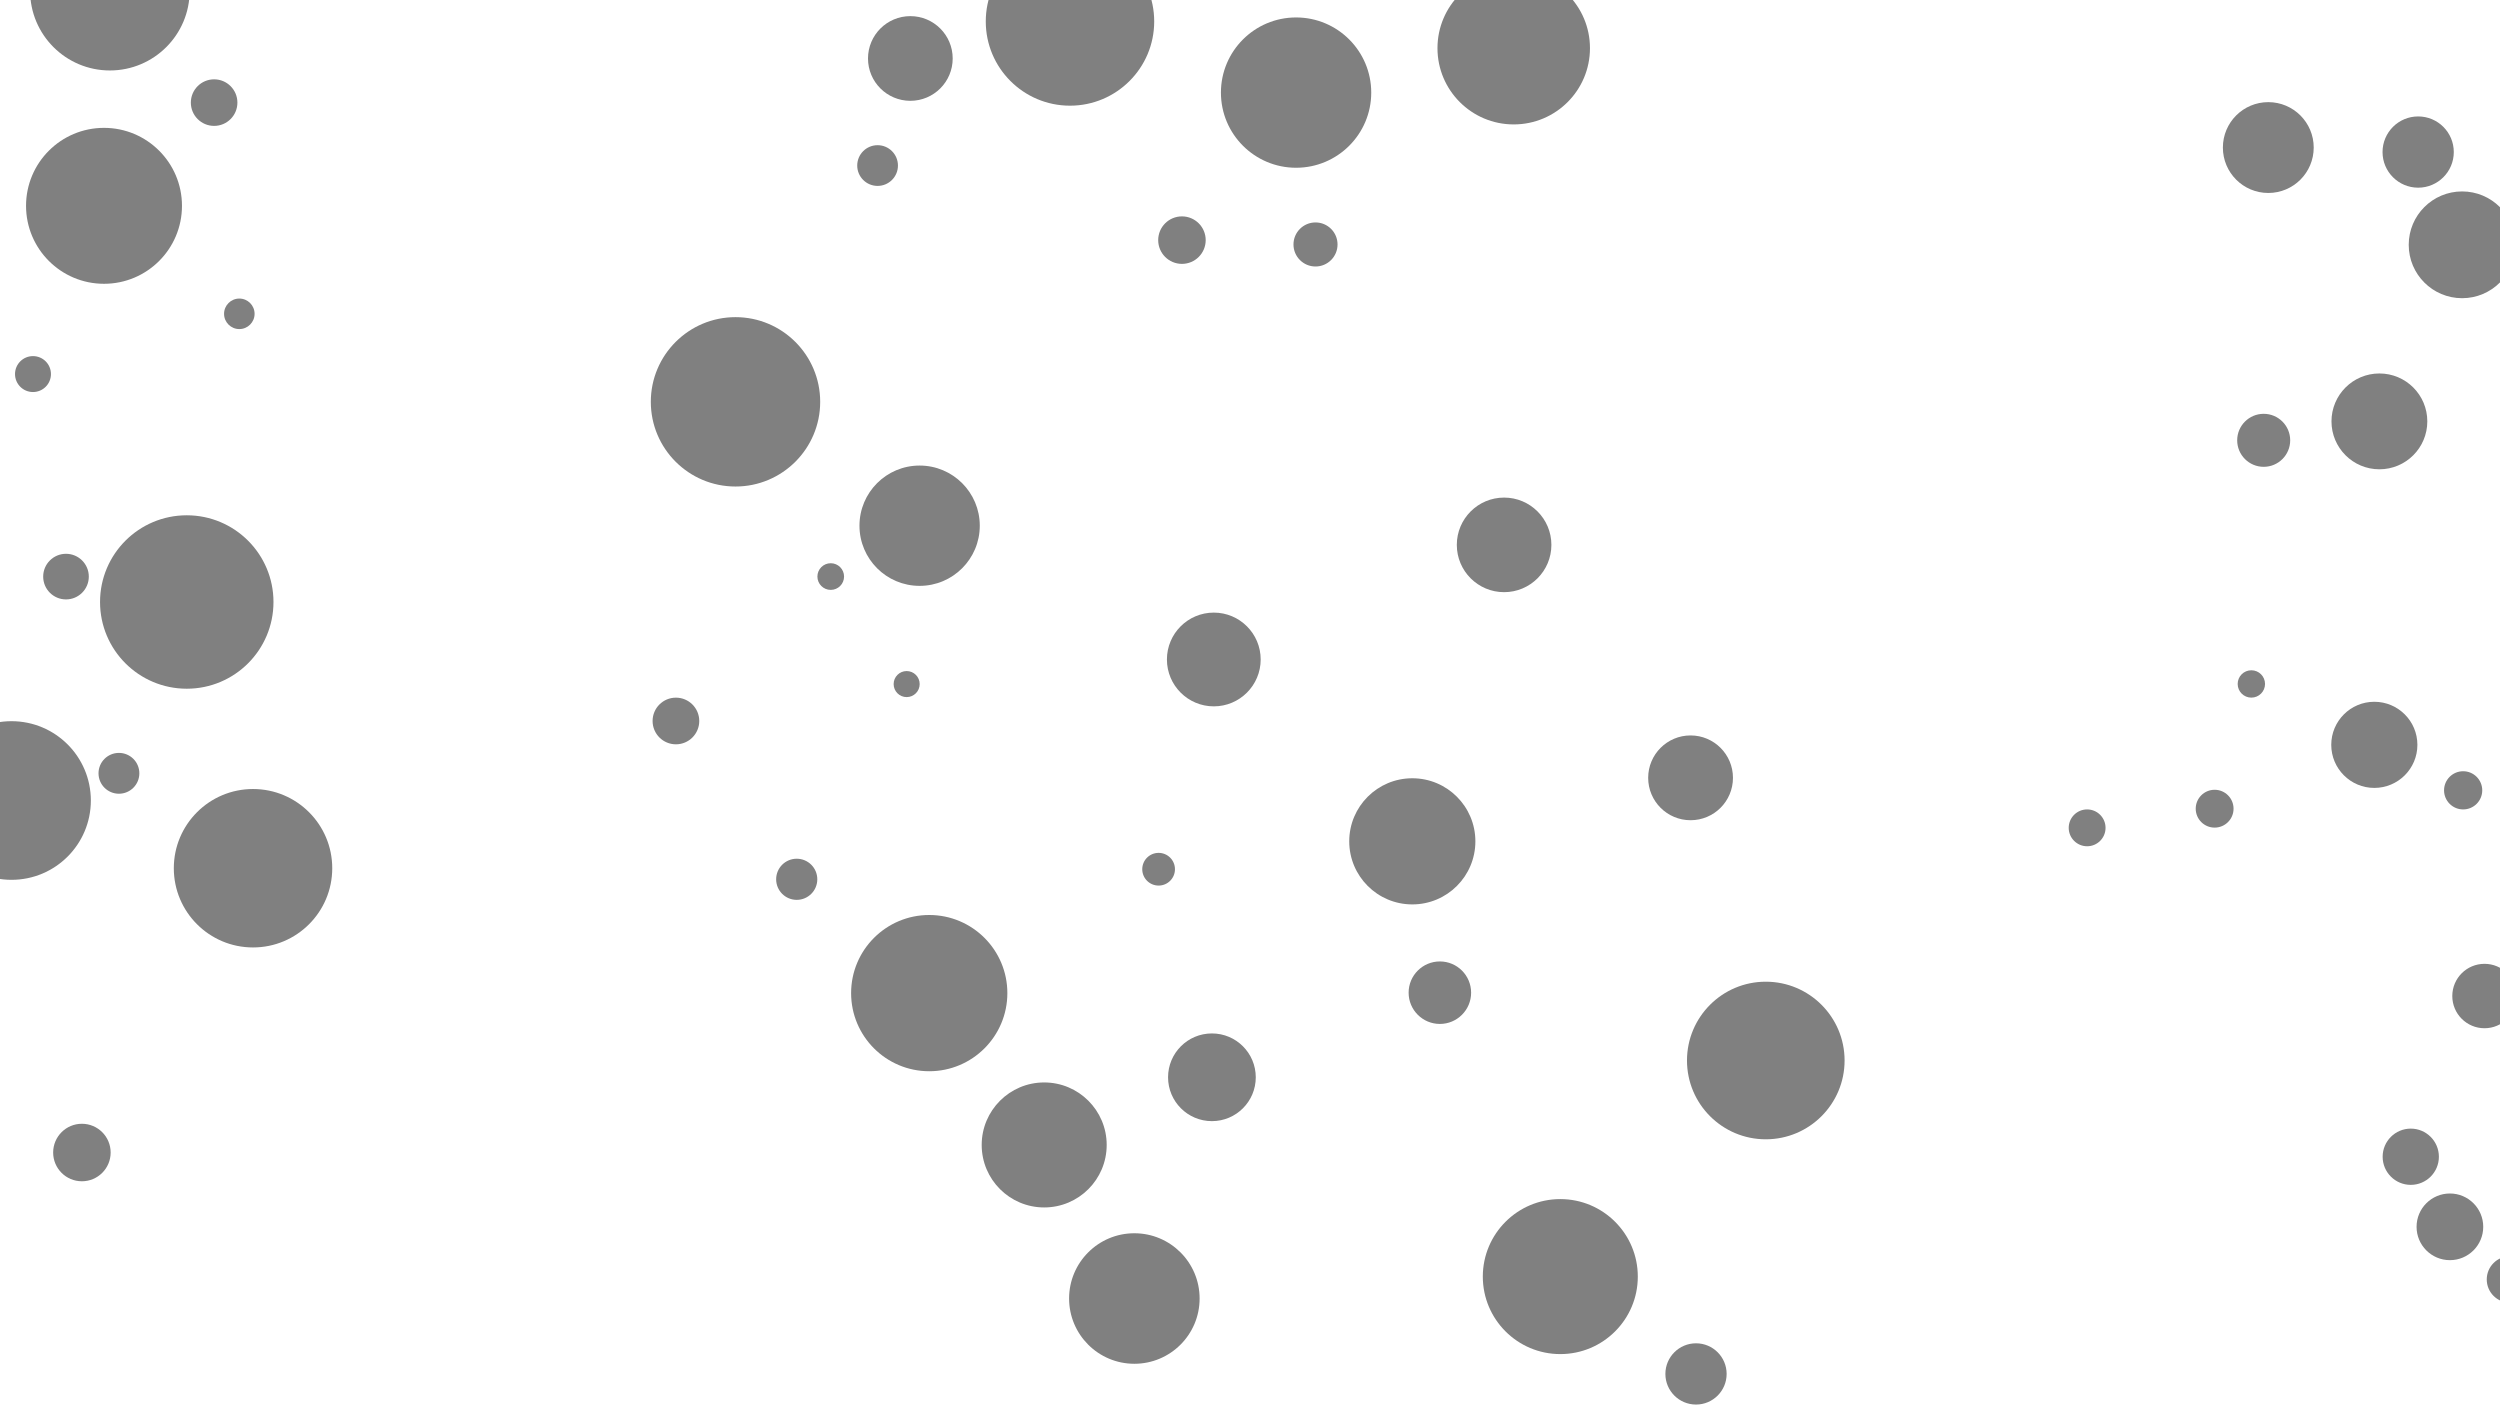 <?xml version="1.0" encoding="UTF-8" standalone="no"?>
<svg
   xmlns:dc="http://purl.org/dc/elements/1.1/"
   xmlns:cc="http://creativecommons.org/ns#"
   xmlns:rdf="http://www.w3.org/1999/02/22-rdf-syntax-ns#"
   xmlns:svg="http://www.w3.org/2000/svg"
   xmlns="http://www.w3.org/2000/svg"
   xmlns:xlink="http://www.w3.org/1999/xlink"
   xmlns:sodipodi="http://sodipodi.sourceforge.net/DTD/sodipodi-0.dtd"
   xmlns:inkscape="http://www.inkscape.org/namespaces/inkscape"
   width="1920"
   height="1080"
   viewBox="0 0 508 285.75"
   version="1.1"
   id="svg8"
   inkscape:version="1.0.1 (3bc2e813f5, 2020-09-07)"
   sodipodi:docname="2014.svg">
  <defs
     id="defs2">
    <clipPath
       clipPathUnits="userSpaceOnUse"
       id="clipPath863">
      <rect
         style="fill:#0000ff;fill-rule:evenodd;stroke-width:0.248"
         id="rect865"
         width="254"
         height="285.75"
         x="0"
         y="0" />
    </clipPath>
    <clipPath
       clipPathUnits="userSpaceOnUse"
       id="clipPath996">
      <rect
         style="fill:#0082ff;fill-opacity:1;stroke-width:0.265"
         id="rect998"
         width="254"
         height="285.75"
         x="3.0079641e-14"
         y="0"
         rx="3.207"
         ry="3.207" />
    </clipPath>
  </defs>
  <sodipodi:namedview
     id="base"
     pagecolor="#ffffff"
     bordercolor="#666666"
     borderopacity="1.0"
     inkscape:pageopacity="0.0"
     inkscape:pageshadow="2"
     inkscape:zoom="0.35"
     inkscape:cx="1075.7575"
     inkscape:cy="925.52488"
     inkscape:document-units="mm"
     inkscape:current-layer="layer1"
     inkscape:document-rotation="0"
     showgrid="false"
     units="px"
     inkscape:window-width="1920"
     inkscape:window-height="1057"
     inkscape:window-x="-8"
     inkscape:window-y="-8"
     inkscape:window-maximized="1"
     inkscape:pagecheckerboard="true" />
  <g
     inkscape:label="Layer 1"
     inkscape:groupmode="layer"
     id="layer1">
    <g
       id="2014-stars-back">
      <circle
         style="fill:#808080;fill-opacity:1;stroke:none;stroke-width:0.265;stroke-miterlimit:4;stroke-dasharray:none"
         id="path2045"
         cx="-38.554"
         cy="52.161"
         r="10.583" />
      <use
         id="use2047"
         inkscape:spray-origin="#path2045"
         xlink:href="#path2045"
         transform="matrix(1.617,0,0,1.617,279.763,-79.983)"
         x="0"
         y="0"
         width="100%"
         height="100%"
         style="fill:#808080;fill-opacity:1" />
      <use
         id="use2049"
         inkscape:spray-origin="#path2045"
         xlink:href="#path2045"
         transform="matrix(0.428,0,0,0.428,245.899,-72.965)"
         x="0"
         y="0"
         width="100%"
         height="100%"
         style="fill:#808080;fill-opacity:1" />
      <use
         id="use2051"
         inkscape:spray-origin="#path2045"
         xlink:href="#path2045"
         transform="matrix(1.448,0,0,1.448,251.313,-140.654)"
         x="0"
         y="0"
         width="100%"
         height="100%"
         style="fill:#808080;fill-opacity:1" />
      <use
         id="use2053"
         inkscape:spray-origin="#path2045"
         xlink:href="#path2045"
         transform="matrix(1.626,0,0,1.626,212.143,-3.161)"
         x="0"
         y="0"
         width="100%"
         height="100%"
         style="fill:#808080;fill-opacity:1" />
      <use
         id="use2055"
         inkscape:spray-origin="#path2045"
         xlink:href="#path2045"
         transform="matrix(0.391,0,0,0.391,193.4,13.245)"
         x="0"
         y="0"
         width="100%"
         height="100%"
         style="fill:#808080;fill-opacity:1" />
      <use
         id="use2057"
         inkscape:spray-origin="#path2045"
         xlink:href="#path2045"
         transform="matrix(0.813,0,0,0.813,216.327,-30.525)"
         x="0"
         y="0"
         width="100%"
         height="100%"
         style="fill:#808080;fill-opacity:1" />
      <use
         id="use2059"
         inkscape:spray-origin="#path2045"
         xlink:href="#path2045"
         transform="matrix(1.155,0,0,1.155,231.397,46.578)"
         x="0"
         y="0"
         width="100%"
         height="100%"
         style="fill:#808080;fill-opacity:1" />
      <use
         id="use2061"
         inkscape:spray-origin="#path2045"
         xlink:href="#path2045"
         transform="matrix(0.448,0,0,0.448,154.62,123.136)"
         x="0"
         y="0"
         width="100%"
         height="100%"
         style="fill:#808080;fill-opacity:1" />
      <use
         id="use2063"
         inkscape:spray-origin="#path2045"
         xlink:href="#path2045"
         transform="matrix(0.256,0,0,0.256,178.675,103.804)"
         x="0"
         y="0"
         width="100%"
         height="100%"
         style="fill:#808080;fill-opacity:1" />
      <use
         id="use2065"
         inkscape:spray-origin="#path2045"
         xlink:href="#path2045"
         transform="matrix(0.314,0,0,0.314,247.535,160.248)"
         x="0"
         y="0"
         width="100%"
         height="100%"
         style="fill:#808080;fill-opacity:1" />
      <use
         id="use2067"
         inkscape:spray-origin="#path2045"
         xlink:href="#path2045"
         transform="matrix(0.25,0,0,0.25,193.871,125.965)"
         x="0"
         y="0"
         width="100%"
         height="100%"
         style="fill:#808080;fill-opacity:1" />
      <use
         id="use2069"
         inkscape:spray-origin="#path2045"
         xlink:href="#path2045"
         transform="matrix(1.5,0,0,1.5,246.652,123.56)"
         x="0"
         y="0"
         width="100%"
         height="100%"
         style="fill:#808080;fill-opacity:1" />
      <use
         id="use2071"
         inkscape:spray-origin="#path2045"
         xlink:href="#path2045"
         transform="matrix(0.842,0,0,0.842,278.724,174.985)"
         x="0"
         y="0"
         width="100%"
         height="100%"
         style="fill:#808080;fill-opacity:1" />
      <use
         id="use2073"
         inkscape:spray-origin="#path2045"
         xlink:href="#path2045"
         transform="matrix(0.395,0,0,0.395,177.123,158.068)"
         x="0"
         y="0"
         width="100%"
         height="100%"
         style="fill:#808080;fill-opacity:1" />
      <use
         id="use2075"
         inkscape:spray-origin="#path2045"
         xlink:href="#path2045"
         transform="matrix(1.253,0,0,1.253,278.809,198.501)"
         x="0"
         y="0"
         width="100%"
         height="100%"
         style="fill:#808080;fill-opacity:1" />
      <use
         id="use2077"
         inkscape:spray-origin="#path2045"
         xlink:href="#path2045"
         transform="matrix(1.2,0,0,1.2,258.444,170.06)"
         x="0"
         y="0"
         width="100%"
         height="100%"
         style="fill:#808080;fill-opacity:1" />
      <use
         id="use2079"
         inkscape:spray-origin="#path2045"
         xlink:href="#path2045"
         transform="matrix(1.352,0,0,1.352,238.353,233.903)"
         x="0"
         y="0"
         width="100%"
         height="100%"
         style="fill:#808080;fill-opacity:1" />
      <use
         id="use2081"
         inkscape:spray-origin="#path2045"
         xlink:href="#path2045"
         transform="matrix(1.712,0,0,1.712,207.37,248.316)"
         x="0"
         y="0"
         width="100%"
         height="100%"
         style="fill:#808080;fill-opacity:1" />
      <use
         id="use2083"
         inkscape:spray-origin="#path2045"
         xlink:href="#path2045"
         transform="matrix(1.341,0,0,1.341,270.141,263.175)"
         x="0"
         y="0"
         width="100%"
         height="100%"
         style="fill:#808080;fill-opacity:1" />
      <use
         id="use2085"
         inkscape:spray-origin="#path2045"
         xlink:href="#path2045"
         transform="matrix(0.685,0,0,0.685,214.574,307.026)"
         x="0"
         y="0"
         width="100%"
         height="100%"
         style="fill:#808080;fill-opacity:1" />
      <use
         id="use2087"
         inkscape:spray-origin="#path2045"
         xlink:href="#path2045"
         transform="matrix(1.399,0,0,1.399,254.944,322.86)"
         x="0"
         y="0"
         width="100%"
         height="100%"
         style="fill:#808080;fill-opacity:1" />
      <use
         id="use2125"
         inkscape:spray-origin="#path2045"
         xlink:href="#path2045"
         transform="matrix(1.464,0,0,1.464,364.031,-66.574)"
         x="0"
         y="0"
         width="100%"
         height="100%"
         style="fill:#808080;fill-opacity:1" />
      <use
         id="use2127"
         inkscape:spray-origin="#path2045"
         xlink:href="#path2045"
         transform="matrix(0.423,0,0,0.423,283.62,27.612)"
         x="0"
         y="0"
         width="100%"
         height="100%"
         style="fill:#808080;fill-opacity:1" />
      <use
         id="use2129"
         inkscape:spray-origin="#path2045"
         xlink:href="#path2045"
         transform="matrix(0.456,0,0,0.456,257.752,25.009)"
         x="0"
         y="0"
         width="100%"
         height="100%"
         style="fill:#808080;fill-opacity:1" />
      <use
         id="use2131"
         inkscape:spray-origin="#path2045"
         xlink:href="#path2045"
         transform="matrix(1.443,0,0,1.443,318.998,-56.451)"
         x="0"
         y="0"
         width="100%"
         height="100%"
         style="fill:#808080;fill-opacity:1" />
      <use
         id="use2133"
         inkscape:spray-origin="#path2045"
         xlink:href="#path2045"
         transform="matrix(0.9,0,0,0.9,281.343,87.061)"
         x="0"
         y="0"
         width="100%"
         height="100%"
         style="fill:#808080;fill-opacity:1" />
      <use
         id="use2135"
         inkscape:spray-origin="#path2045"
         xlink:href="#path2045"
         transform="matrix(0.908,0,0,0.908,340.64,63.357)"
         x="0"
         y="0"
         width="100%"
         height="100%"
         style="fill:#808080;fill-opacity:1" />
      <use
         id="use2137"
         inkscape:spray-origin="#path2045"
         xlink:href="#path2045"
         transform="matrix(0.814,0,0,0.814,374.907,115.596)"
         x="0"
         y="0"
         width="100%"
         height="100%"
         style="fill:#808080;fill-opacity:1" />
      <use
         id="use2139"
         inkscape:spray-origin="#path2045"
         xlink:href="#path2045"
         transform="matrix(1.513,0,0,1.513,417.14,136.574)"
         x="0"
         y="0"
         width="100%"
         height="100%"
         style="fill:#808080;fill-opacity:1" />
      <use
         id="use2141"
         inkscape:spray-origin="#path2045"
         xlink:href="#path2045"
         transform="matrix(1.211,0,0,1.211,333.67,107.793)"
         x="0"
         y="0"
         width="100%"
         height="100%"
         style="fill:#808080;fill-opacity:1" />
      <use
         id="use2143"
         inkscape:spray-origin="#path2045"
         xlink:href="#path2045"
         transform="matrix(0.6,0,0,0.6,315.714,170.418)"
         x="0"
         y="0"
         width="100%"
         height="100%"
         style="fill:#808080;fill-opacity:1" />
      <use
         id="use2145"
         inkscape:spray-origin="#path2045"
         xlink:href="#path2045"
         transform="matrix(0.588,0,0,0.588,367.299,248.512)"
         x="0"
         y="0"
         width="100%"
         height="100%"
         style="fill:#808080;fill-opacity:1" />
      <use
         id="use2147"
         inkscape:spray-origin="#path2045"
         xlink:href="#path2045"
         transform="matrix(0.733,0,0,0.733,349.307,282.528)"
         x="0"
         y="0"
         width="100%"
         height="100%"
         style="fill:#808080;fill-opacity:1" />
      <use
         id="use2149"
         inkscape:spray-origin="#path2045"
         xlink:href="#path2045"
         transform="matrix(1.488,0,0,1.488,374.423,181.788)"
         x="0"
         y="0"
         width="100%"
         height="100%"
         style="fill:#808080;fill-opacity:1" />
      <use
         id="use2151"
         inkscape:spray-origin="#path2045"
         xlink:href="#path2045"
         transform="matrix(0.506,0,0,0.506,297.006,289.696)"
         x="0"
         y="0"
         width="100%"
         height="100%"
         style="fill:#808080;fill-opacity:1" />
      <use
         id="use2153"
         inkscape:spray-origin="#path2045"
         xlink:href="#path2045"
         transform="matrix(0.444,0,0,0.444,478.86,-82.171)"
         x="0"
         y="0"
         width="100%"
         height="100%"
         style="fill:#808080;fill-opacity:1" />
      <use
         id="use2155"
         inkscape:spray-origin="#path2045"
         xlink:href="#path2045"
         transform="matrix(1.614,0,0,1.614,588.553,-138.533)"
         x="0"
         y="0"
         width="100%"
         height="100%"
         style="fill:#808080;fill-opacity:1" />
      <use
         id="use2157"
         inkscape:spray-origin="#path2045"
         xlink:href="#path2045"
         transform="matrix(1.014,0,0,1.014,581.869,-72.061)"
         x="0"
         y="0"
         width="100%"
         height="100%"
         style="fill:#808080;fill-opacity:1" />
      <use
         id="use2159"
         inkscape:spray-origin="#path2045"
         xlink:href="#path2045"
         transform="matrix(0.399,0,0,0.399,538.642,-20.127)"
         x="0"
         y="0"
         width="100%"
         height="100%"
         style="fill:#808080;fill-opacity:1" />
      <use
         id="use2161"
         inkscape:spray-origin="#path2045"
         xlink:href="#path2045"
         transform="matrix(0.92,0,0,0.92,518.963,37.636)"
         x="0"
         y="0"
         width="100%"
         height="100%"
         style="fill:#808080;fill-opacity:1" />
      <use
         id="use2163"
         inkscape:spray-origin="#path2045"
         xlink:href="#path2045"
         transform="matrix(1.163,0,0,1.163,572.23,27.985)"
         x="0"
         y="0"
         width="100%"
         height="100%"
         style="fill:#808080;fill-opacity:1" />
      <use
         id="use2165"
         inkscape:spray-origin="#path2045"
         xlink:href="#path2045"
         transform="matrix(0.987,0,0,0.987,561.295,80.951)"
         x="0"
         y="0"
         width="100%"
         height="100%"
         style="fill:#808080;fill-opacity:1" />
      <use
         id="use2167"
         inkscape:spray-origin="#path2045"
         xlink:href="#path2045"
         transform="matrix(1.499,0,0,1.499,609.579,73.6)"
         x="0"
         y="0"
         width="100%"
         height="100%"
         style="fill:#808080;fill-opacity:1" />
      <use
         id="use2169"
         inkscape:spray-origin="#path2045"
         xlink:href="#path2045"
         transform="matrix(1.038,0,0,1.038,563.41,172.53)"
         x="0"
         y="0"
         width="100%"
         height="100%"
         style="fill:#808080;fill-opacity:1" />
      <use
         id="use2171"
         inkscape:spray-origin="#path2045"
         xlink:href="#path2045"
         transform="matrix(0.85,0,0,0.85,560.767,143.606)"
         x="0"
         y="0"
         width="100%"
         height="100%"
         style="fill:#808080;fill-opacity:1" />
      <use
         id="use2173"
         inkscape:spray-origin="#path2045"
         xlink:href="#path2045"
         transform="matrix(0.54,0,0,0.54,510.687,206.883)"
         x="0"
         y="0"
         width="100%"
         height="100%"
         style="fill:#808080;fill-opacity:1" />
      <use
         id="use2175"
         inkscape:spray-origin="#path2045"
         xlink:href="#path2045"
         transform="matrix(0.64,0,0,0.64,522.495,215.908)"
         x="0"
         y="0"
         width="100%"
         height="100%"
         style="fill:#808080;fill-opacity:1" />
      <use
         id="use2177"
         inkscape:spray-origin="#path2045"
         xlink:href="#path2045"
         transform="matrix(1.079,0,0,1.079,604.605,146.002)"
         x="0"
         y="0"
         width="100%"
         height="100%"
         style="fill:#808080;fill-opacity:1" />
      <use
         id="use2179"
         inkscape:spray-origin="#path2045"
         xlink:href="#path2045"
         transform="matrix(1.042,0,0,1.042,606.807,239.445)"
         x="0"
         y="0"
         width="100%"
         height="100%"
         style="fill:#808080;fill-opacity:1" />
      <use
         id="use2181"
         inkscape:spray-origin="#path2045"
         xlink:href="#path2045"
         transform="matrix(0.363,0,0,0.363,594.07,238.692)"
         x="0"
         y="0"
         width="100%"
         height="100%"
         style="fill:#808080;fill-opacity:1" />
      <use
         id="use2183"
         inkscape:spray-origin="#path2045"
         xlink:href="#path2045"
         transform="matrix(0.446,0,0,0.446,527.223,236.722)"
         x="0"
         y="0"
         width="100%"
         height="100%"
         style="fill:#808080;fill-opacity:1" />
      <use
         id="use2185"
         inkscape:spray-origin="#path2045"
         xlink:href="#path2045"
         transform="matrix(0.364,0,0,0.364,499.454,309.067)"
         x="0"
         y="0"
         width="100%"
         height="100%"
         style="fill:#808080;fill-opacity:1" />
      <use
         id="use2187"
         inkscape:spray-origin="#path2045"
         xlink:href="#path2045"
         transform="matrix(0.353,0,0,0.353,521.182,302.547)"
         x="0"
         y="0"
         width="100%"
         height="100%"
         style="fill:#808080;fill-opacity:1" />
      <use
         id="use2189"
         inkscape:spray-origin="#path2045"
         xlink:href="#path2045"
         transform="matrix(0.454,0,0,0.454,554.343,322.499)"
         x="0"
         y="0"
         width="100%"
         height="100%"
         style="fill:#808080;fill-opacity:1" />
      <use
         id="use2191"
         inkscape:spray-origin="#path2045"
         xlink:href="#path2045"
         transform="matrix(0.699,0,0,0.699,547.382,290.009)"
         x="0"
         y="0"
         width="100%"
         height="100%"
         style="fill:#808080;fill-opacity:1" />
      <use
         id="use2193"
         inkscape:spray-origin="#path2045"
         xlink:href="#path2045"
         transform="matrix(0.684,0,0,0.684,517.742,-4.78)"
         x="0"
         y="0"
         width="100%"
         height="100%"
         style="fill:#808080;fill-opacity:1" />
      <use
         id="use2195"
         inkscape:spray-origin="#path2045"
         xlink:href="#path2045"
         transform="matrix(1.025,0,0,1.025,539.818,-3.719)"
         x="0"
         y="0"
         width="100%"
         height="100%"
         style="fill:#808080;fill-opacity:1" />
      <use
         id="use2197"
         inkscape:spray-origin="#path2045"
         xlink:href="#path2045"
         transform="matrix(0.609,0,0,0.609,551.3,-4.824)"
         x="0"
         y="0"
         width="100%"
         height="100%"
         style="fill:#808080;fill-opacity:1" />
      <use
         id="use2199"
         inkscape:spray-origin="#path2045"
         xlink:href="#path2045"
         transform="matrix(0.476,0,0,0.476,558.177,42.112)"
         x="0"
         y="0"
         width="100%"
         height="100%"
         style="fill:#808080;fill-opacity:1" />
      <use
         id="use2201"
         inkscape:spray-origin="#path2045"
         xlink:href="#path2045"
         transform="matrix(0.872,0,0,0.872,494.537,-15.501)"
         x="0"
         y="0"
         width="100%"
         height="100%"
         style="fill:#808080;fill-opacity:1" />
      <use
         id="use2203"
         inkscape:spray-origin="#path2045"
         xlink:href="#path2045"
         transform="matrix(0.818,0,0,0.818,60.49,-109.02)"
         x="0"
         y="0"
         width="100%"
         height="100%"
         style="fill:#808080;fill-opacity:1" />
      <use
         id="use2205"
         inkscape:spray-origin="#path2045"
         xlink:href="#path2045"
         transform="matrix(1.532,0,0,1.532,81.393,-81.805)"
         x="0"
         y="0"
         width="100%"
         height="100%"
         style="fill:#808080;fill-opacity:1" />
      <use
         id="use2207"
         inkscape:spray-origin="#path2045"
         xlink:href="#path2045"
         transform="matrix(0.856,0,0,0.856,84.234,-57.584)"
         x="0"
         y="0"
         width="100%"
         height="100%"
         style="fill:#808080;fill-opacity:1" />
      <use
         id="use2209"
         inkscape:spray-origin="#path2045"
         xlink:href="#path2045"
         transform="matrix(1.497,0,0,1.497,78.85,-36.261)"
         x="0"
         y="0"
         width="100%"
         height="100%"
         style="fill:#808080;fill-opacity:1" />
      <use
         id="use2211"
         inkscape:spray-origin="#path2045"
         xlink:href="#path2045"
         transform="matrix(0.447,0,0,0.447,60.744,-2.465)"
         x="0"
         y="0"
         width="100%"
         height="100%"
         style="fill:#808080;fill-opacity:1" />
      <use
         id="use2213"
         inkscape:spray-origin="#path2045"
         xlink:href="#path2045"
         transform="matrix(1.665,0,0,1.665,102.142,35.479)"
         x="0"
         y="0"
         width="100%"
         height="100%"
         style="fill:#808080;fill-opacity:1" />
      <use
         id="use2215"
         inkscape:spray-origin="#path2045"
         xlink:href="#path2045"
         transform="matrix(0.293,0,0,0.293,59.927,48.485)"
         x="0"
         y="0"
         width="100%"
         height="100%"
         style="fill:#808080;fill-opacity:1" />
      <use
         id="use2217"
         inkscape:spray-origin="#path2045"
         xlink:href="#path2045"
         transform="matrix(0.438,0,0,0.438,30.297,94.32)"
         x="0"
         y="0"
         width="100%"
         height="100%"
         style="fill:#808080;fill-opacity:1" />
      <use
         id="use2219"
         inkscape:spray-origin="#path2045"
         xlink:href="#path2045"
         transform="matrix(0.345,0,0,0.345,20.004,58.016)"
         x="0"
         y="0"
         width="100%"
         height="100%"
         style="fill:#808080;fill-opacity:1" />
      <use
         id="use2221"
         inkscape:spray-origin="#path2045"
         xlink:href="#path2045"
         transform="matrix(1.523,0,0,1.523,61.061,83.222)"
         x="0"
         y="0"
         width="100%"
         height="100%"
         style="fill:#808080;fill-opacity:1" />
      <use
         id="use2223"
         inkscape:spray-origin="#path2045"
         xlink:href="#path2045"
         transform="matrix(1.521,0,0,1.521,110.056,97.088)"
         x="0"
         y="0"
         width="100%"
         height="100%"
         style="fill:#808080;fill-opacity:1" />
      <use
         id="use2225"
         inkscape:spray-origin="#path2045"
         xlink:href="#path2045"
         transform="matrix(0.392,0,0,0.392,39.28,136.69)"
         x="0"
         y="0"
         width="100%"
         height="100%"
         style="fill:#808080;fill-opacity:1" />
      <use
         id="use2227"
         inkscape:spray-origin="#path2045"
         xlink:href="#path2045"
         transform="matrix(0.552,0,0,0.552,37.924,205.4)"
         x="0"
         y="0"
         width="100%"
         height="100%"
         style="fill:#808080;fill-opacity:1" />
      <use
         id="use2229"
         inkscape:spray-origin="#path2045"
         xlink:href="#path2045"
         transform="matrix(0.453,0,0,0.453,-26.893,202.515)"
         x="0"
         y="0"
         width="100%"
         height="100%"
         style="fill:#808080;fill-opacity:1" />
      <use
         id="use2231"
         inkscape:spray-origin="#path2045"
         xlink:href="#path2045"
         transform="matrix(0.99,0,0,0.99,53.079,246.626)"
         x="0"
         y="0"
         width="100%"
         height="100%"
         style="fill:#808080;fill-opacity:1" />
      <use
         id="use2233"
         inkscape:spray-origin="#path2045"
         xlink:href="#path2045"
         transform="matrix(0.622,0,0,0.622,17.578,275.652)"
         x="0"
         y="0"
         width="100%"
         height="100%"
         style="fill:#808080;fill-opacity:1" />
      <use
         id="use2235"
         inkscape:spray-origin="#path2045"
         xlink:href="#path2045"
         transform="matrix(0.457,0,0,0.457,8.271,354.988)"
         x="0"
         y="0"
         width="100%"
         height="100%"
         style="fill:#808080;fill-opacity:1" />
      <use
         id="use2237"
         inkscape:spray-origin="#path2045"
         xlink:href="#path2045"
         transform="matrix(0.612,0,0,0.612,-1.668,295.136)"
         x="0"
         y="0"
         width="100%"
         height="100%"
         style="fill:#808080;fill-opacity:1" />
      <use
         id="use2239"
         inkscape:spray-origin="#path2045"
         xlink:href="#path2045"
         transform="matrix(0.52,0,0,0.52,8.553,362.574)"
         x="0"
         y="0"
         width="100%"
         height="100%"
         style="fill:#808080;fill-opacity:1" />
      <use
         id="use2241"
         inkscape:spray-origin="#path2045"
         xlink:href="#path2045"
         transform="matrix(0.468,0,0,0.468,58.627,331.615)"
         x="0"
         y="0"
         width="100%"
         height="100%"
         style="fill:#808080;fill-opacity:1" />
      <use
         id="use2243"
         inkscape:spray-origin="#path2045"
         xlink:href="#path2045"
         transform="matrix(1.131,0,0,1.131,68.781,266.015)"
         x="0"
         y="0"
         width="100%"
         height="100%"
         style="fill:#808080;fill-opacity:1" />
      <use
         id="use2474"
         inkscape:spray-origin="#path2045"
         xlink:href="#use2193"
         transform="matrix(0.536,0,0,0.536,237.137,144.034)"
         x="0"
         y="0"
         width="100%"
         height="100%"
         style="fill:#808080;fill-opacity:1" />
      <use
         id="use2476"
         inkscape:spray-origin="#path2045"
         xlink:href="#use2193"
         transform="matrix(0.744,0,0,0.744,94.402,66.485)"
         x="0"
         y="0"
         width="100%"
         height="100%"
         style="fill:#808080;fill-opacity:1" />
      <use
         id="use2478"
         inkscape:spray-origin="#path2045"
         xlink:href="#use2193"
         transform="matrix(1.209,0,0,1.209,-111.605,113.997)"
         x="0"
         y="0"
         width="100%"
         height="100%"
         style="fill:#808080;fill-opacity:1" />
      <use
         id="use2480"
         inkscape:spray-origin="#path2045"
         xlink:href="#use2193"
         transform="matrix(0.904,0,0,0.904,60.65,174.462)"
         x="0"
         y="0"
         width="100%"
         height="100%"
         style="fill:#808080;fill-opacity:1" />
      <use
         id="use2482"
         inkscape:spray-origin="#path2045"
         xlink:href="#use2193"
         transform="matrix(0.517,0,0,0.517,170.066,152.243)"
         x="0"
         y="0"
         width="100%"
         height="100%"
         style="fill:#808080;fill-opacity:1" />
      <use
         id="use2484"
         inkscape:spray-origin="#path2045"
         xlink:href="#use2193"
         transform="matrix(0.384,0,0,0.384,268.788,127.114)"
         x="0"
         y="0"
         width="100%"
         height="100%"
         style="fill:#808080;fill-opacity:1" />
      <use
         id="use2486"
         inkscape:spray-origin="#path2045"
         xlink:href="#use2193"
         transform="matrix(0.531,0,0,0.531,189.096,147.92)"
         x="0"
         y="0"
         width="100%"
         height="100%"
         style="fill:#808080;fill-opacity:1" />
      <use
         id="use2488"
         inkscape:spray-origin="#path2045"
         xlink:href="#use2193"
         transform="matrix(0.331,0,0,0.331,395.23,211.847)"
         x="0"
         y="0"
         width="100%"
         height="100%"
         style="fill:#808080;fill-opacity:1" />
      <use
         id="use2490"
         inkscape:spray-origin="#path2045"
         xlink:href="#use2193"
         transform="matrix(0.991,0,0,0.991,35.654,174.538)"
         x="0"
         y="0"
         width="100%"
         height="100%"
         style="fill:#808080;fill-opacity:1" />
      <use
         id="use2492"
         inkscape:spray-origin="#path2045"
         xlink:href="#use2193"
         transform="matrix(0.976,0,0,0.976,79.665,146.725)"
         x="0"
         y="0"
         width="100%"
         height="100%"
         style="fill:#808080;fill-opacity:1" />
    </g>
  </g>
</svg>

